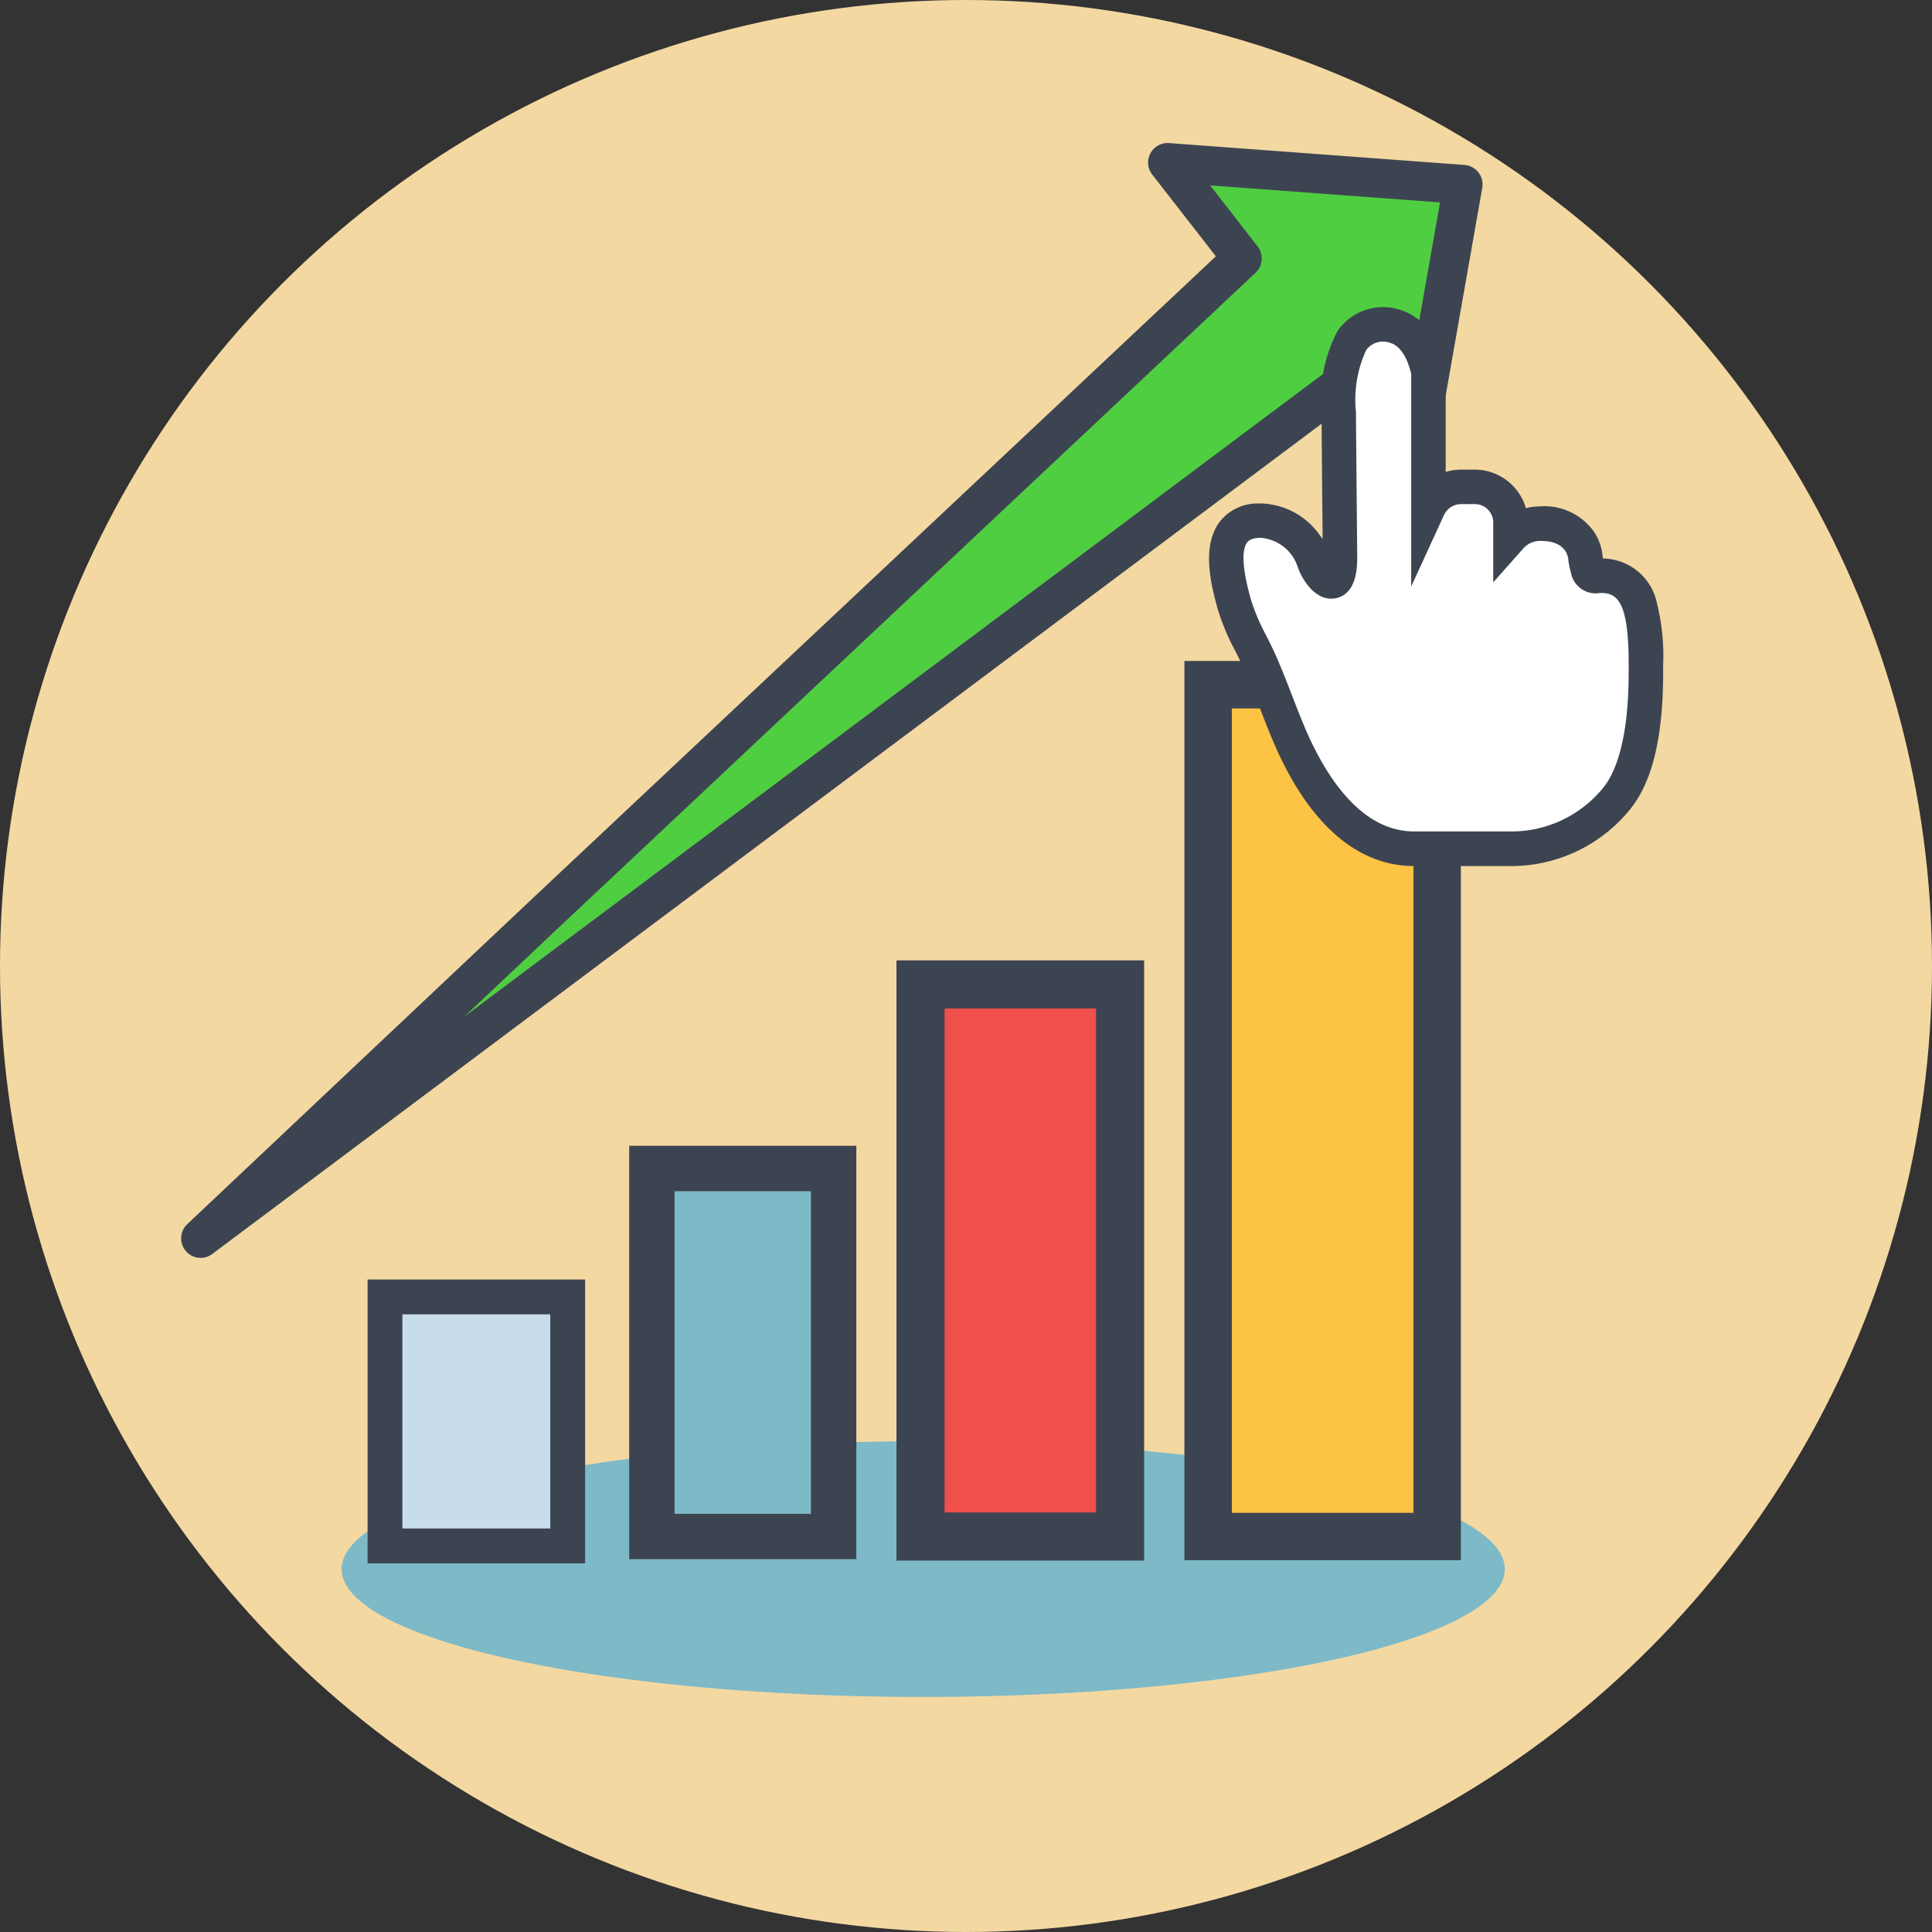 <svg xmlns="http://www.w3.org/2000/svg" width="106" height="106" viewBox="0 0 106 106">
  <rect x="0" y="0" width="106" height="106" fill="#333333" stroke="none"/>
  <g id="Grupo_18973" data-name="Grupo 18973" transform="translate(-468 -5040)">
    <circle id="Elipse_1072" data-name="Elipse 1072" cx="53" cy="53" r="53" transform="translate(468 5040)" fill="#f4d8a2"/>
    <g id="Grupo_18930" data-name="Grupo 18930" transform="translate(-5936.702 3498.851)">
      <g id="Grupo_18917" data-name="Grupo 18917" transform="translate(6423.446 1577.413)">
        <ellipse id="Elipse_1060" data-name="Elipse 1060" cx="31.908" cy="7.015" rx="31.908" ry="7.015" transform="translate(0 42.81)" fill="#7eb9c7"/>
        <g id="Grupo_18916" data-name="Grupo 18916" transform="translate(1.423)">
          <g id="Grupo_18915" data-name="Grupo 18915">
            <g id="Grupo_18911" data-name="Grupo 18911" transform="translate(44.816)">
              <rect id="Rectángulo_4588" data-name="Rectángulo 4588" width="12.567" height="46.737" transform="translate(1.301 1.301)" fill="#fdc345"/>
              <path id="Trazado_48783" data-name="Trazado 48783" d="M6837.931,1748.48h-15.169v-49.339h15.169Zm-12.567-2.6h9.965v-44.134h-9.965Z" transform="translate(-6822.762 -1699.141)" fill="#3d4451"/>
            </g>
            <g id="Grupo_18912" data-name="Grupo 18912" transform="translate(29.018 16.428)">
              <rect id="Rectángulo_4589" data-name="Rectángulo 4589" width="10.948" height="30.289" transform="translate(1.32 1.32)" fill="#f04f4c"/>
              <path id="Trazado_48784" data-name="Trazado 48784" d="M6752.871,1818.884h-13.588v-32.93h13.588Zm-10.947-2.641h8.307v-27.649h-8.307Z" transform="translate(-6739.283 -1785.954)" fill="#3d4451"/>
            </g>
            <g id="Grupo_18913" data-name="Grupo 18913" transform="translate(0 33.937)">
              <rect id="Rectángulo_4590" data-name="Rectángulo 4590" width="10.026" height="13.661" transform="translate(0.955 0.955)" fill="#c7ddeb"/>
              <path id="Trazado_48785" data-name="Trazado 48785" d="M6597.876,1894.05H6585.94v-15.572h11.937Zm-10.026-1.911h8.115v-11.75h-8.115Z" transform="translate(-6585.94 -1878.478)" fill="#3d4451"/>
            </g>
            <g id="Grupo_18914" data-name="Grupo 18914" transform="translate(14.354 26.6)">
              <rect id="Rectángulo_4591" data-name="Rectángulo 4591" width="9.974" height="20.193" transform="translate(1.244 1.244)" fill="#7eb9c7"/>
              <path id="Trazado_48786" data-name="Trazado 48786" d="M6674.254,1862.388h-12.462v-22.681h12.462Zm-9.974-2.488h7.486V1842.2h-7.486Z" transform="translate(-6661.792 -1839.707)" fill="#3d4451"/>
            </g>
          </g>
        </g>
      </g>
      <g id="Grupo_18918" data-name="Grupo 18918" transform="translate(6414.641 1549)">
        <path id="Trazado_48787" data-name="Trazado 48787" d="M6604,1571.871l2.817-16-16.205-1.2,4.091,5.256-38.37,36.055-18.774,17.707,62.551-46.814Z" transform="translate(-6536.485 -1553.595)" fill="#50ce42"/>
        <path id="Trazado_48788" data-name="Trazado 48788" d="M6532.964,1610.164a1.073,1.073,0,0,1-.737-1.853L6551,1590.6l37.66-35.388-3.491-4.485a1.072,1.072,0,0,1,.925-1.728l16.206,1.2a1.072,1.072,0,0,1,.976,1.255l-2.817,16a1.072,1.072,0,0,1-1.9.473l-3.244-4.169-61.708,46.184A1.067,1.067,0,0,1,6532.964,1610.164Zm55.382-58.843,2.607,3.35a1.073,1.073,0,0,1-.112,1.44l-38.37,36.056-5.061,4.773,47.46-35.521a1.073,1.073,0,0,1,1.489.2l2.406,3.092,2.193-12.456Z" transform="translate(-6531.89 -1549)" fill="#3d4451"/>
      </g>
      <g id="Grupo_18929" data-name="Grupo 18929" transform="translate(6471.037 1558.004)">
        <path id="Trazado_48795" data-name="Trazado 48795" d="M6840.437,1615.6c.643.4.717-.718.713-1.252q-.037-3.987-.071-7.974a7.11,7.11,0,0,1,.723-3.907,2.088,2.088,0,0,1,2.386-.777A3.1,3.1,0,0,1,6846,1604.2v7.444a1.986,1.986,0,0,1,1.811-1.143h.708a1.956,1.956,0,0,1,1.983,1.928v.817a2.163,2.163,0,0,1,1.623-.726,2.426,2.426,0,0,1,2.191,1,4.168,4.168,0,0,1,.4,1.4c.146.479.2.453.773.453,2.558,0,2.43,3.39,2.438,5.129.01,2.147-.188,5.323-1.584,7.068a7.41,7.41,0,0,1-5.755,2.778h-5.375c-3.576,0-5.734-3.57-6.914-6.384-.527-1.257-.973-2.545-1.523-3.793a23.209,23.209,0,0,1-1.449-3.3c-.4-1.5-1.12-4.38,1.318-4.528a3.165,3.165,0,0,1,2.644,1.381c.392.5.479,1.288.952,1.724A1.237,1.237,0,0,0,6840.437,1615.6Z" transform="translate(-6833.968 -1600.636)" fill="#fff"/>
        <path id="Trazado_48796" data-name="Trazado 48796" d="M6846.535,1627.24h-5.375c-3.184,0-5.876-2.408-7.785-6.964-.237-.563-.458-1.135-.672-1.689-.267-.692-.545-1.407-.844-2.088-.158-.357-.335-.712-.508-1.055a12.337,12.337,0,0,1-.989-2.38c-.311-1.154-.888-3.3.1-4.669a2.619,2.619,0,0,1,2.078-1.049,4.078,4.078,0,0,1,3.447,1.742c.056.071.105.143.153.217l-.063-6.981a8.007,8.007,0,0,1,.877-4.435,3.032,3.032,0,0,1,3.466-1.159c.857.274,1.978,1.052,2.452,3.2l.021.1v5.586a2.974,2.974,0,0,1,.865-.128h.707a2.928,2.928,0,0,1,2.828,2.117,3.127,3.127,0,0,1,.78-.1,3.329,3.329,0,0,1,2.972,1.416,2.906,2.906,0,0,1,.453,1.286c.008.056.016.109.024.16a3.057,3.057,0,0,1,2.954,2.426,11.83,11.83,0,0,1,.348,3.384v.26c.017,3.629-.568,6.136-1.792,7.663A8.39,8.39,0,0,1,6846.535,1627.24Zm-13.785-18.009c-.033,0-.066,0-.1,0-.487.03-.611.2-.658.265-.458.637.018,2.407.2,3.073a10.754,10.754,0,0,0,.853,2.021c.183.365.373.741.548,1.142.318.721.6,1.457.877,2.169.21.541.426,1.1.652,1.64,1.11,2.648,3.059,5.8,6.041,5.8h5.375a6.484,6.484,0,0,0,5.017-2.422c.638-.8,1.395-2.569,1.377-6.473v-.268c0-3.278-.55-3.92-1.493-3.92h-.094a1.374,1.374,0,0,1-1.583-1.124,4.385,4.385,0,0,1-.135-.641,1.131,1.131,0,0,0-.145-.5c-.212-.307-.527-.592-1.41-.592a1.221,1.221,0,0,0-.916.407l-1.655,1.866v-3.311a1.011,1.011,0,0,0-1.038-.982h-.707a1.042,1.042,0,0,0-.952.592L6841,1611.9v-11.658c-.229-.964-.618-1.54-1.158-1.713a1.15,1.15,0,0,0-1.307.395,6.481,6.481,0,0,0-.568,3.38l.071,7.974c.01,1.123-.257,1.822-.816,2.137a1.29,1.29,0,0,1-1.342-.072h0a2.2,2.2,0,0,1-.328-.253,3.386,3.386,0,0,1-.785-1.283,2.662,2.662,0,0,0-.271-.555A2.336,2.336,0,0,0,6832.75,1609.232Z" transform="translate(-6829.909 -1596.578)" fill="#3d4451"/>
      </g>
    </g>
  </g>
</svg>
